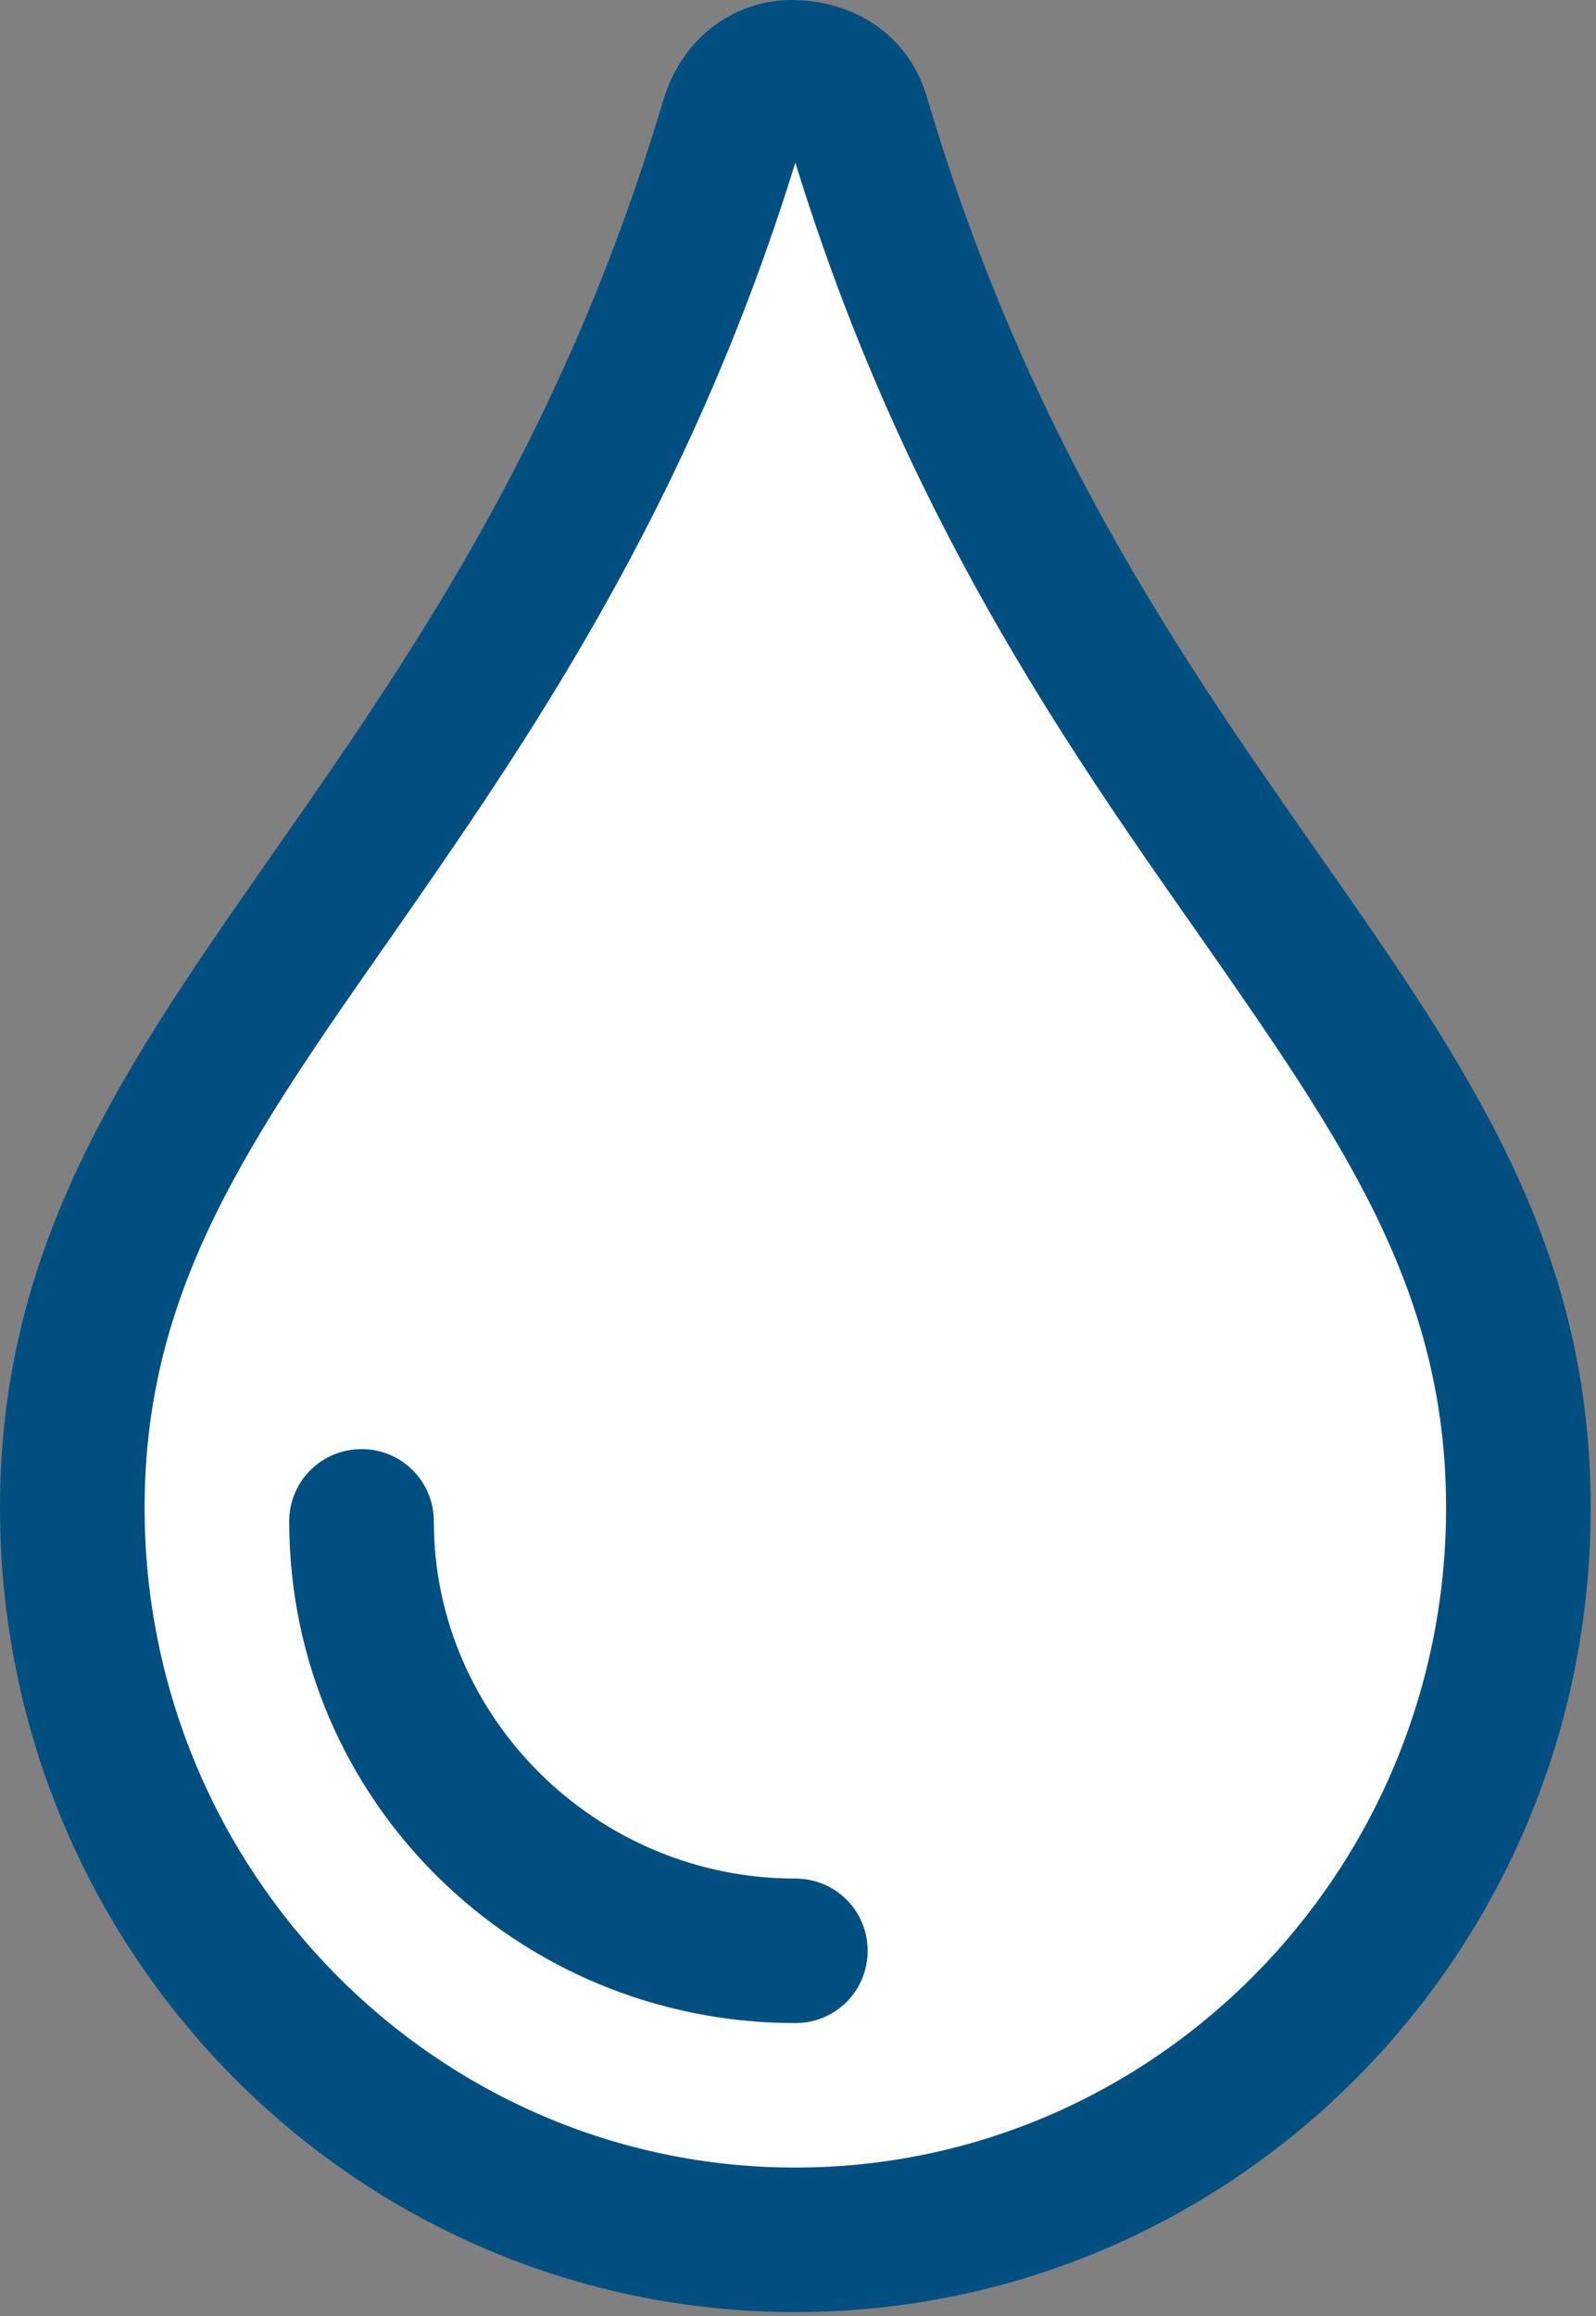 <?xml version="1.0" encoding="UTF-8" standalone="no"?>
<!DOCTYPE svg PUBLIC "-//W3C//DTD SVG 1.1//EN" "http://www.w3.org/Graphics/SVG/1.1/DTD/svg11.dtd">
<svg width="100%" height="100%" viewBox="0 0 182 264" version="1.1" xmlns="http://www.w3.org/2000/svg" xmlns:xlink="http://www.w3.org/1999/xlink" xml:space="preserve" xmlns:serif="http://www.serif.com/" style="fill-rule:evenodd;clip-rule:evenodd;stroke-linejoin:round;stroke-miterlimit:2;">
    <rect x="0" y="0" width="182" height="264" fill="#808080" stroke="none"/>
    <g transform="matrix(1,0,0,1,-5945.29,-155.762)">
        <g transform="matrix(1,0,0,1,4320,0)">
            <g transform="matrix(1,0,0,-1,746.6,948.229)">
                <path d="M969.393,788.725C982.435,788.725 988.427,756.4 1001.99,733.378C1015.55,710.356 1029.11,692.695 1037.15,680.869C1045.19,669.043 1061.91,641.606 1058.6,617.48C1055.29,593.354 1051.5,570.805 1023.12,548.572C994.734,526.338 951.371,523.5 920.465,545.576C889.559,567.652 878.363,598.558 879.625,621.737C880.886,644.917 889.401,664.47 907.692,690.015C925.984,715.56 938.125,734.639 944.591,751.354C951.056,768.069 956.35,788.725 969.393,788.725Z" style="fill:white;fill-rule:nonzero;"/>
            </g>
        </g>
        <g transform="matrix(1,0,0,1,4320,0)">
            <g transform="matrix(1,0,0,-1,1625.29,419.289)">
                <path d="M181.396,91.669C181.396,40.98 140.813,0 90.697,0C40.581,0 0,40.97 0,91.669C0,148.851 51.533,170.933 75.65,252.136C77.969,259.795 84.308,263.527 90.234,263.527C97.191,263.527 103.734,259.666 105.797,252.136C130.017,170.572 181.396,149.212 181.396,91.669M164.904,91.669C164.904,116.683 153.052,133.566 136.759,156.931C121.684,178.395 103.004,205.041 90.697,244.997C78.38,205.16 59.779,178.55 44.782,156.985C28.344,133.513 16.49,116.579 16.49,91.669C16.49,50.182 49.791,16.472 90.697,16.472C131.614,16.472 164.904,50.182 164.904,91.669M98.942,41.176C98.942,36.608 95.271,32.941 90.697,32.941C58.875,32.941 32.981,58.341 32.981,90.124C32.981,94.692 36.653,98.359 41.228,98.359C45.8,98.359 49.471,94.692 49.471,90.124C49.471,67.875 67.957,49.411 90.697,49.411C95.283,49.411 98.942,45.744 98.942,41.176" style="fill:rgb(0,79,129);fill-rule:nonzero;"/>
            </g>
        </g>
    </g>
</svg>
